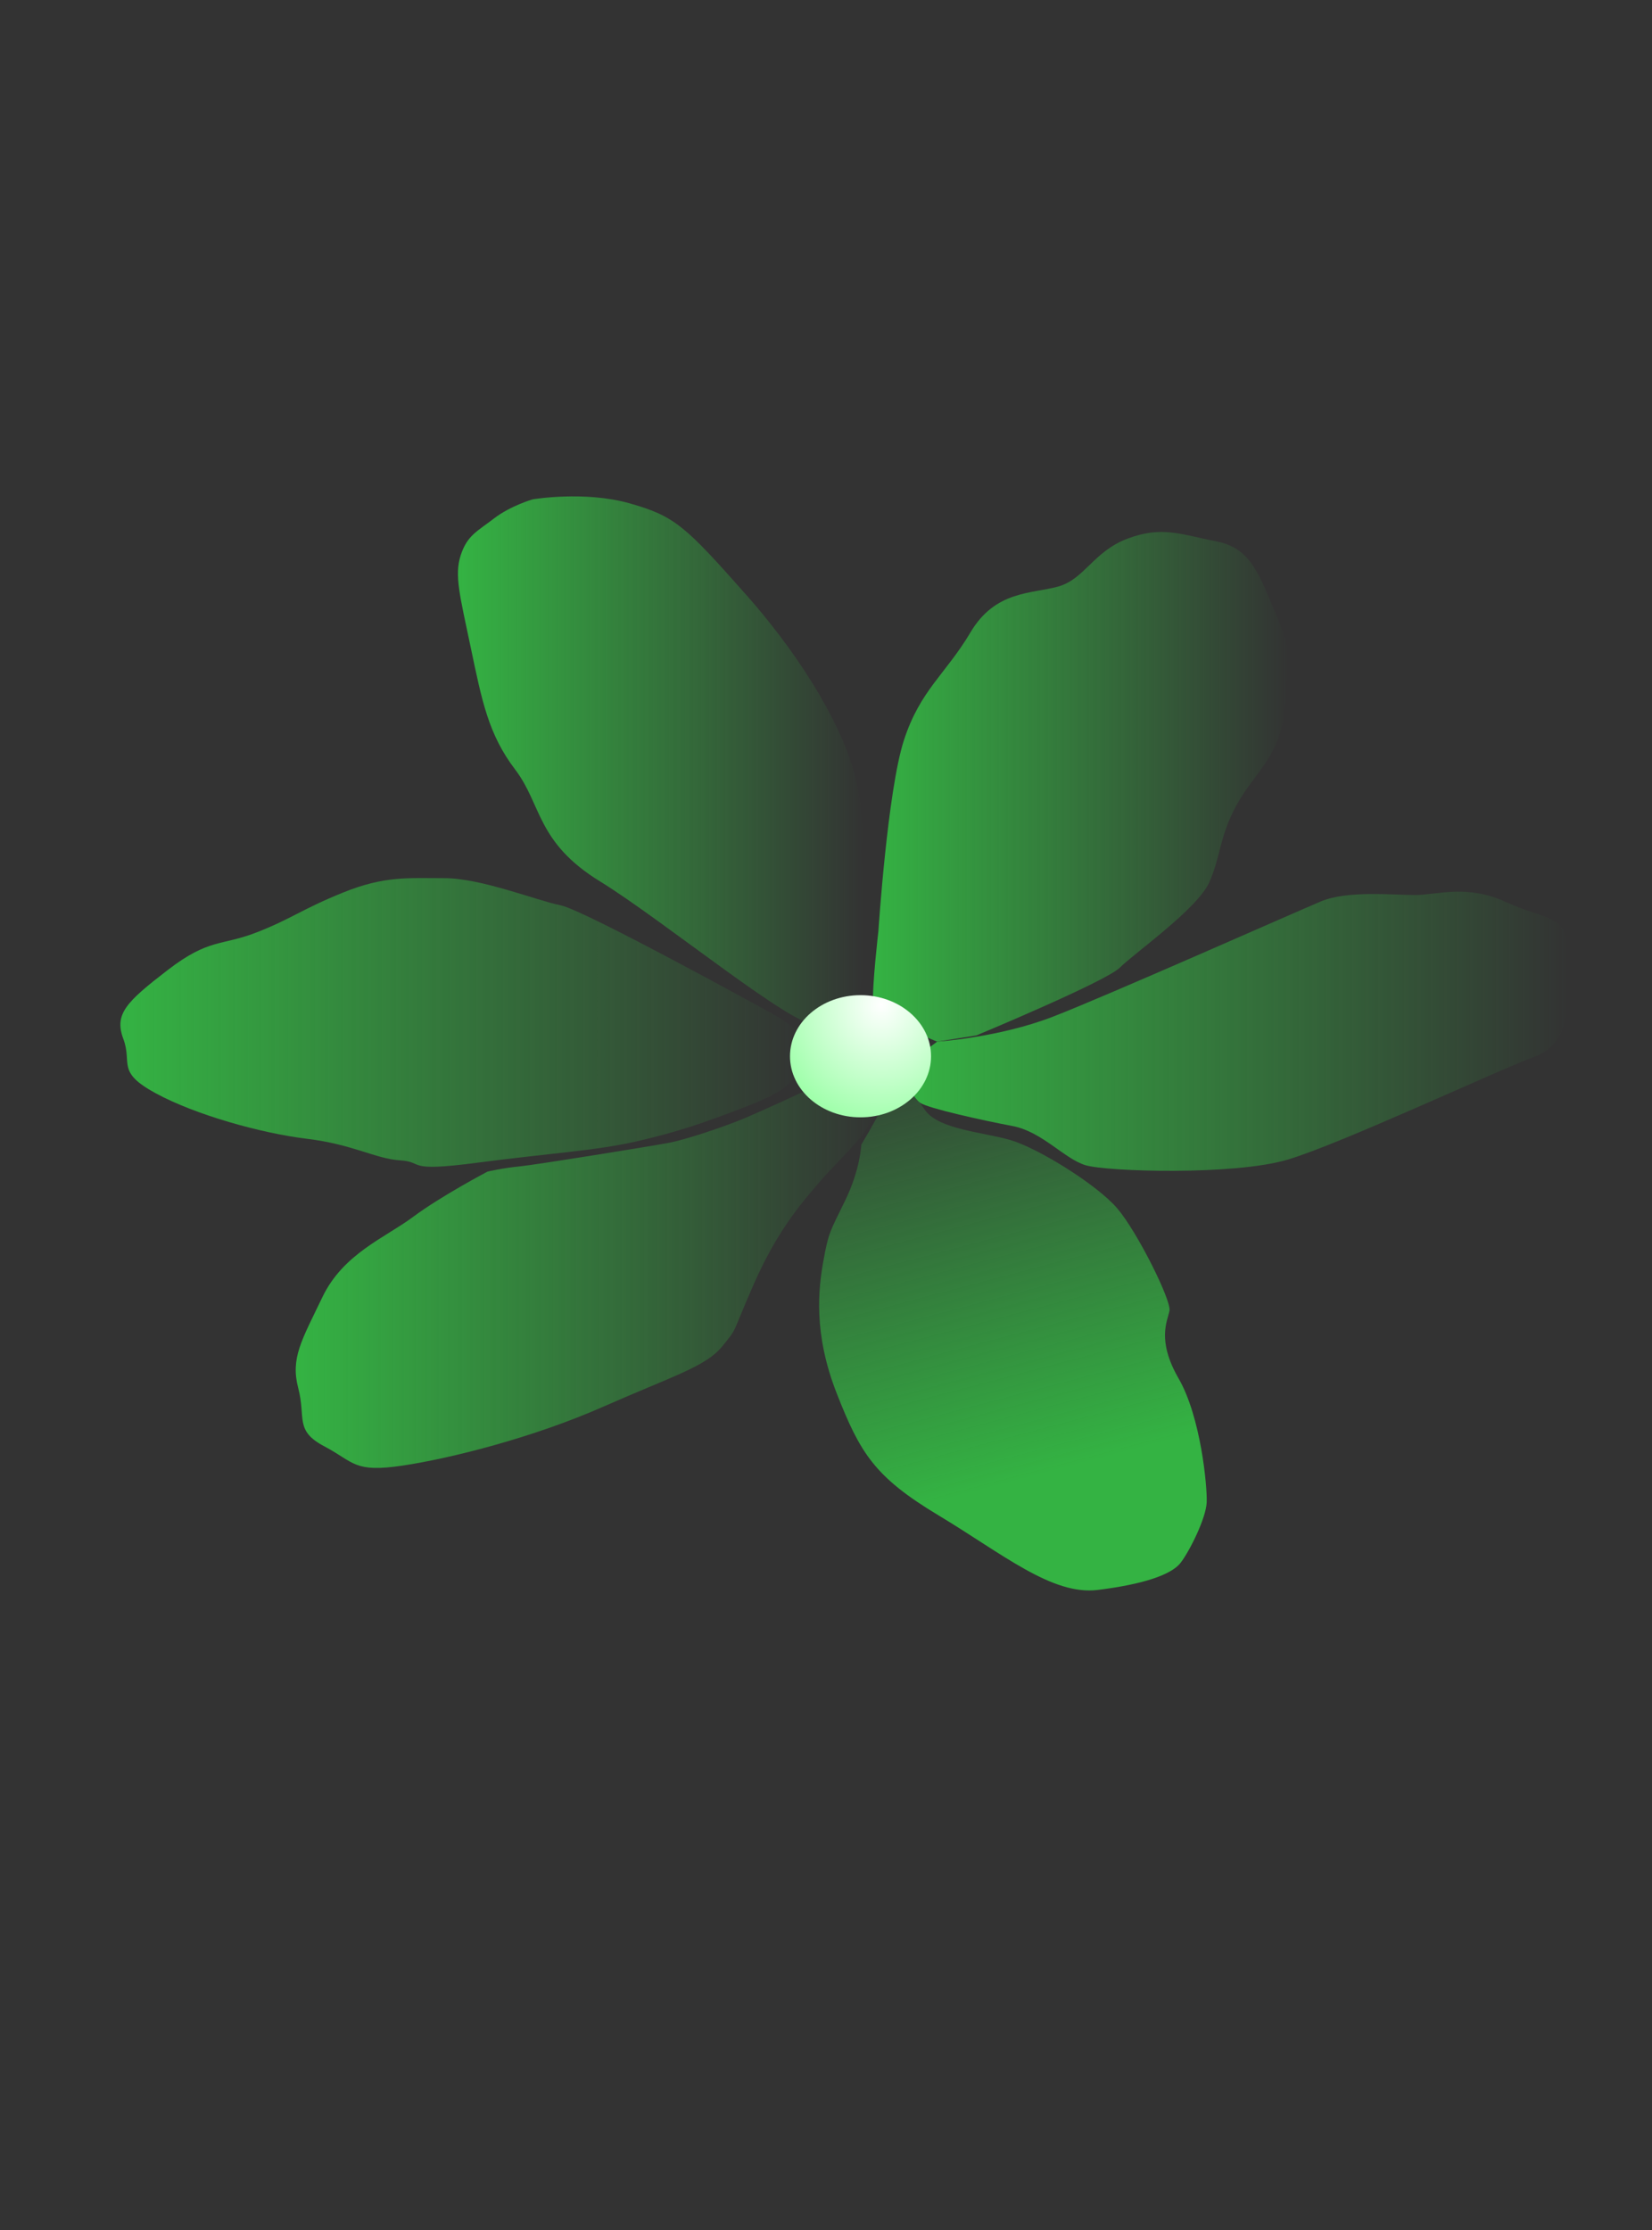 <svg width="63" height="85" viewBox="0 0 63 85" fill="none" xmlns="http://www.w3.org/2000/svg">
<rect x="0" y="0" width="63" height="85" fill="#333333" stroke="none"/>
<path d="M35.739 39.704C35.739 39.704 38.079 39.553 40.145 38.756C42.21 37.959 49.352 34.786 50.373 34.359C51.394 33.933 53.118 34.115 53.963 34.115C54.807 34.115 55.934 33.689 57.447 34.39C58.961 35.09 59.806 34.816 59.806 36.37C59.806 37.924 60.017 39.722 58.538 40.27C57.06 40.819 51.147 43.592 49.106 44.201C47.064 44.81 42.207 44.658 41.398 44.414C40.588 44.171 39.743 43.135 38.617 42.921C37.491 42.708 35.414 42.251 35.097 42.038C34.781 41.824 34.288 40.788 34.288 40.788L35.739 39.704Z" fill="url(#paint0_linear)"/>
<path d="M29.481 38.653C29.481 38.653 22.301 34.692 21.386 34.509C20.471 34.327 18.359 33.473 16.951 33.473C15.543 33.473 14.664 33.382 13.08 34.022C11.496 34.662 11.109 35.027 9.771 35.545C8.434 36.063 7.976 35.759 6.392 36.977C4.809 38.196 4.351 38.653 4.703 39.598C5.055 40.542 4.421 40.847 5.935 41.67C7.448 42.492 9.947 43.193 11.707 43.407C13.467 43.62 14.312 44.168 15.262 44.229C16.212 44.29 15.403 44.686 18.183 44.321C20.964 43.955 22.724 43.864 24.308 43.498C25.891 43.132 26.842 42.797 28.355 42.218C29.869 41.639 30.221 41.304 30.432 40.786C30.643 40.268 30.889 39.842 30.502 39.415C30.115 38.988 29.481 38.653 29.481 38.653V38.653Z" fill="url(#paint1_linear)"/>
<path d="M18.59 44.658C18.59 44.658 16.825 45.586 15.754 46.383C14.684 47.18 13.091 47.783 12.295 49.442C11.498 51.101 11.075 51.769 11.374 52.911C11.673 54.053 11.225 54.527 12.37 55.13C13.514 55.734 13.489 56.143 15.356 55.863C17.223 55.583 20.359 54.786 22.997 53.622C25.635 52.459 26.904 52.093 27.526 51.338C28.148 50.584 27.875 50.929 28.746 48.947C29.617 46.965 30.513 45.909 31.259 45.047C32.006 44.185 33.038 43.287 33.249 42.632C33.461 41.977 33.848 41.84 32.968 41.626C32.088 41.413 30.539 41.657 30.539 41.657C30.539 41.657 29.167 42.297 28.41 42.617C27.653 42.936 26.157 43.439 25.506 43.561C24.855 43.683 20.438 44.399 19.804 44.46C19.171 44.521 18.59 44.658 18.59 44.658Z" fill="url(#paint2_linear)"/>
<path d="M32.846 43.629C32.846 43.629 32.811 44.573 32.23 45.761C31.649 46.95 31.596 46.98 31.403 48.047C31.209 49.113 31.011 50.821 31.907 53.105C32.803 55.389 33.35 56.294 35.789 57.759C38.228 59.224 40.12 60.819 41.862 60.603C43.604 60.388 44.674 60.021 45.023 59.569C45.371 59.116 45.993 57.867 46.018 57.264C46.043 56.66 45.794 54.01 44.948 52.545C44.102 51.08 44.525 50.347 44.599 49.959C44.674 49.572 43.38 46.965 42.608 46.06C41.837 45.155 39.572 43.754 38.527 43.453C37.481 43.151 35.826 43.054 35.291 42.332C34.756 41.611 34.458 40.749 34.209 40.835C33.96 40.921 33.786 41.869 33.611 42.257C33.437 42.645 32.846 43.629 32.846 43.629Z" fill="url(#paint3_linear)"/>
<path d="M37.233 39.467C37.233 39.467 42.185 37.409 42.708 36.881C43.231 36.353 45.67 34.641 46.118 33.628C46.566 32.615 46.491 31.904 47.163 30.676C47.835 29.448 48.905 28.759 49.005 26.884C49.104 25.01 49.378 25.096 48.706 23.523C48.034 21.95 47.735 20.895 46.391 20.636C45.047 20.377 44.326 20.033 43.007 20.528C41.688 21.024 41.364 22.079 40.344 22.36C39.323 22.64 37.954 22.51 37.009 24.105C36.063 25.699 35.092 26.302 34.47 28.22C33.848 30.137 33.499 35.481 33.499 35.481C33.499 35.481 33.251 37.635 33.3 38.196C33.35 38.756 35.739 39.704 35.739 39.704L37.233 39.467Z" fill="url(#paint4_linear)"/>
<path d="M20.315 19.033C20.315 19.033 19.47 19.276 18.836 19.764C18.203 20.252 17.816 20.404 17.569 21.166C17.323 21.927 17.534 22.689 17.956 24.7C18.379 26.711 18.625 27.991 19.646 29.332C20.667 30.672 20.455 32.104 22.884 33.597C25.313 35.09 30.381 39.265 31.155 39.052C31.93 38.838 32.598 38.777 32.845 37.467C33.091 36.157 32.845 32.44 32.845 32.44C32.845 32.44 33.021 31.434 32.634 29.697C32.246 27.96 30.768 25.279 28.445 22.659C26.122 20.038 25.735 19.673 24.01 19.185C22.286 18.698 20.315 19.033 20.315 19.033Z" fill="url(#paint5_linear)"/>
<path d="M32.795 42.11C34.144 42.11 35.237 41.226 35.237 40.135C35.237 39.044 34.144 38.16 32.795 38.16C31.445 38.16 30.352 39.044 30.352 40.135C30.352 41.226 31.445 42.11 32.795 42.11Z" stroke="#62B15B" stroke-width="0.265"/>
<path fill-rule="evenodd" clip-rule="evenodd" d="M31.861 41.666C31.358 41.466 31.331 41.427 31.687 41.415C32.361 41.392 33.355 41.602 33.355 41.767C33.355 41.991 32.543 41.936 31.861 41.666Z" fill="#FF638D"/>
<path fill-rule="evenodd" clip-rule="evenodd" d="M33.573 41.69C33.501 41.625 33.321 41.548 33.117 41.495C32.748 41.399 32.455 41.373 31.86 41.382C31.469 41.388 31.43 41.387 31.515 41.369C31.868 41.296 32.305 41.31 32.879 41.413C33.216 41.473 33.513 41.481 33.608 41.433C33.697 41.387 33.732 41.336 33.753 41.219C33.776 41.09 33.798 41.05 33.922 40.919C34.026 40.807 34.168 40.695 34.401 40.539C34.574 40.423 34.766 40.253 34.83 40.158C35.07 39.799 34.854 39.469 34.067 38.992C33.791 38.825 33.462 38.648 33.241 38.549C33.088 38.48 33.046 38.468 32.992 38.474C32.896 38.484 32.475 38.635 32.039 38.812C31.542 39.016 31.333 39.116 31.23 39.202C31.154 39.265 31.146 39.278 31.146 39.341C31.146 39.401 31.161 39.431 31.249 39.546C31.385 39.724 31.406 39.761 31.446 39.897C31.53 40.182 31.46 40.622 31.258 41.08C31.186 41.244 31.165 41.349 31.201 41.375C31.215 41.384 31.261 41.395 31.305 41.398C31.381 41.404 31.38 41.404 31.286 41.407C31.193 41.409 31.184 41.406 31.119 41.348C31.052 41.289 31.051 41.285 31.073 41.238C31.163 41.047 31.346 40.597 31.385 40.472C31.423 40.349 31.432 40.285 31.433 40.137C31.433 39.971 31.429 39.942 31.381 39.824C31.352 39.753 31.299 39.656 31.264 39.61C31.197 39.523 30.976 39.305 30.905 39.256C30.852 39.221 30.853 39.212 30.918 39.131C30.969 39.066 30.976 39.063 31.058 39.063C31.175 39.063 31.669 38.929 31.894 38.836C32.167 38.723 32.364 38.578 32.498 38.39C32.535 38.338 32.542 38.335 32.667 38.325C32.804 38.314 33.136 38.337 33.286 38.367C33.364 38.383 33.388 38.397 33.465 38.478C33.622 38.642 34.012 38.895 34.472 39.131C34.81 39.304 34.798 39.296 34.858 39.406C34.977 39.624 35.038 39.844 35.042 40.072L35.046 40.212L34.698 40.472C34.229 40.823 34.274 40.774 34.327 40.882C34.351 40.931 34.367 40.974 34.364 40.977C34.359 40.98 34.331 40.952 34.3 40.914C34.243 40.845 34.168 40.8 34.111 40.8C34.058 40.8 33.953 40.915 33.894 41.037C33.863 41.102 33.794 41.285 33.742 41.444C33.69 41.604 33.644 41.736 33.641 41.739C33.637 41.742 33.608 41.72 33.575 41.69L33.573 41.69Z" fill="#FF638D"/>
<path fill-rule="evenodd" clip-rule="evenodd" d="M30.992 41.223C30.88 41.116 30.713 40.854 30.642 40.672C30.516 40.353 30.514 39.941 30.637 39.61C30.678 39.498 30.825 39.231 30.846 39.231C30.866 39.231 31.111 39.456 31.194 39.552C31.334 39.713 31.426 39.938 31.427 40.124C31.427 40.257 31.377 40.462 31.284 40.7C31.177 40.976 31.06 41.239 31.041 41.249C31.033 41.253 31.011 41.241 30.992 41.223H30.992Z" fill="#FF638D"/>
<path fill-rule="evenodd" clip-rule="evenodd" d="M31.005 39.035C31.005 39.006 31.341 38.744 31.482 38.663C31.775 38.495 32.063 38.4 32.462 38.341L32.52 38.333L32.464 38.405C32.325 38.585 32.116 38.733 31.856 38.837C31.563 38.954 31.005 39.084 31.005 39.035L31.005 39.035Z" fill="#FF638D"/>
<path fill-rule="evenodd" clip-rule="evenodd" d="M34.497 39.128C34.211 38.979 33.975 38.842 33.794 38.72C33.651 38.624 33.405 38.413 33.42 38.4C33.435 38.386 33.657 38.457 33.848 38.538C34.161 38.669 34.449 38.873 34.64 39.096C34.735 39.209 34.76 39.246 34.74 39.246C34.732 39.246 34.623 39.193 34.497 39.128H34.497Z" fill="#FF638D"/>
<path fill-rule="evenodd" clip-rule="evenodd" d="M32.519 41.936C32.504 41.932 32.433 41.922 32.36 41.912C32.011 41.863 31.609 41.706 31.317 41.503L31.216 41.433L31.3 41.422C31.416 41.408 31.557 41.409 31.498 41.423C31.377 41.452 31.492 41.528 31.89 41.681C32.591 41.95 33.425 41.99 33.356 41.751C33.313 41.605 32.587 41.436 31.885 41.409C31.607 41.398 31.627 41.397 32.079 41.401C32.626 41.406 32.746 41.417 33.082 41.501C33.321 41.561 33.504 41.64 33.584 41.717C33.619 41.75 33.649 41.775 33.651 41.772C33.656 41.77 33.697 41.638 33.747 41.48C33.923 40.927 34.045 40.75 34.188 40.841C34.257 40.885 34.347 40.994 34.444 41.152L34.531 41.293L34.388 41.41C34.091 41.654 33.709 41.824 33.275 41.905C33.155 41.928 32.59 41.95 32.519 41.935V41.936Z" fill="#FF638D"/>
<path fill-rule="evenodd" clip-rule="evenodd" d="M34.429 41.049C34.365 40.926 34.314 40.814 34.317 40.799C34.321 40.784 34.481 40.654 34.674 40.509C35.012 40.257 35.027 40.248 35.032 40.289C35.048 40.406 34.949 40.709 34.829 40.911C34.763 41.022 34.571 41.273 34.552 41.273C34.548 41.273 34.494 41.172 34.429 41.049H34.429Z" fill="#FF638D"/>
<path d="M32.816 42.589C34.302 42.589 35.506 41.547 35.506 40.261C35.506 38.975 34.302 37.932 32.816 37.932C31.331 37.932 30.127 38.975 30.127 40.261C30.127 41.547 31.331 42.589 32.816 42.589Z" fill="url(#paint6_radial)"/>
<defs>
<linearGradient id="paint0_linear" x1="34.288" y1="39.307" x2="59.816" y2="39.307" gradientUnits="userSpaceOnUse">
<stop stop-color="#34B343"/>
<stop offset="1" stop-color="#34B343" stop-opacity="0"/>
</linearGradient>
<linearGradient id="paint1_linear" x1="4.591" y1="38.971" x2="30.706" y2="38.971" gradientUnits="userSpaceOnUse">
<stop stop-color="#34B343"/>
<stop offset="1" stop-color="#34B343" stop-opacity="0"/>
</linearGradient>
<linearGradient id="paint2_linear" x1="11.278" y1="48.746" x2="33.519" y2="48.746" gradientUnits="userSpaceOnUse">
<stop stop-color="#34B343"/>
<stop offset="1" stop-color="#34B343" stop-opacity="0"/>
</linearGradient>
<linearGradient id="paint3_linear" x1="38.899" y1="56.419" x2="34.014" y2="37.938" gradientUnits="userSpaceOnUse">
<stop stop-color="#34B343"/>
<stop offset="1" stop-color="#34B343" stop-opacity="0"/>
</linearGradient>
<linearGradient id="paint4_linear" x1="33.294" y1="29.99" x2="49.145" y2="29.99" gradientUnits="userSpaceOnUse">
<stop stop-color="#34B343"/>
<stop offset="1" stop-color="#34B343" stop-opacity="0"/>
</linearGradient>
<linearGradient id="paint5_linear" x1="17.464" y1="28.99" x2="32.954" y2="28.99" gradientUnits="userSpaceOnUse">
<stop stop-color="#34B343"/>
<stop offset="1" stop-color="#34B343" stop-opacity="0"/>
</linearGradient>
<radialGradient id="paint6_radial" cx="0" cy="0" r="1" gradientUnits="userSpaceOnUse" gradientTransform="translate(33.615 38.29) rotate(87.805) scale(6.273 5.778)">
<stop stop-color="white"/>
<stop offset="1" stop-color="#7DFF8C"/>
</radialGradient>
</defs>
</svg>
